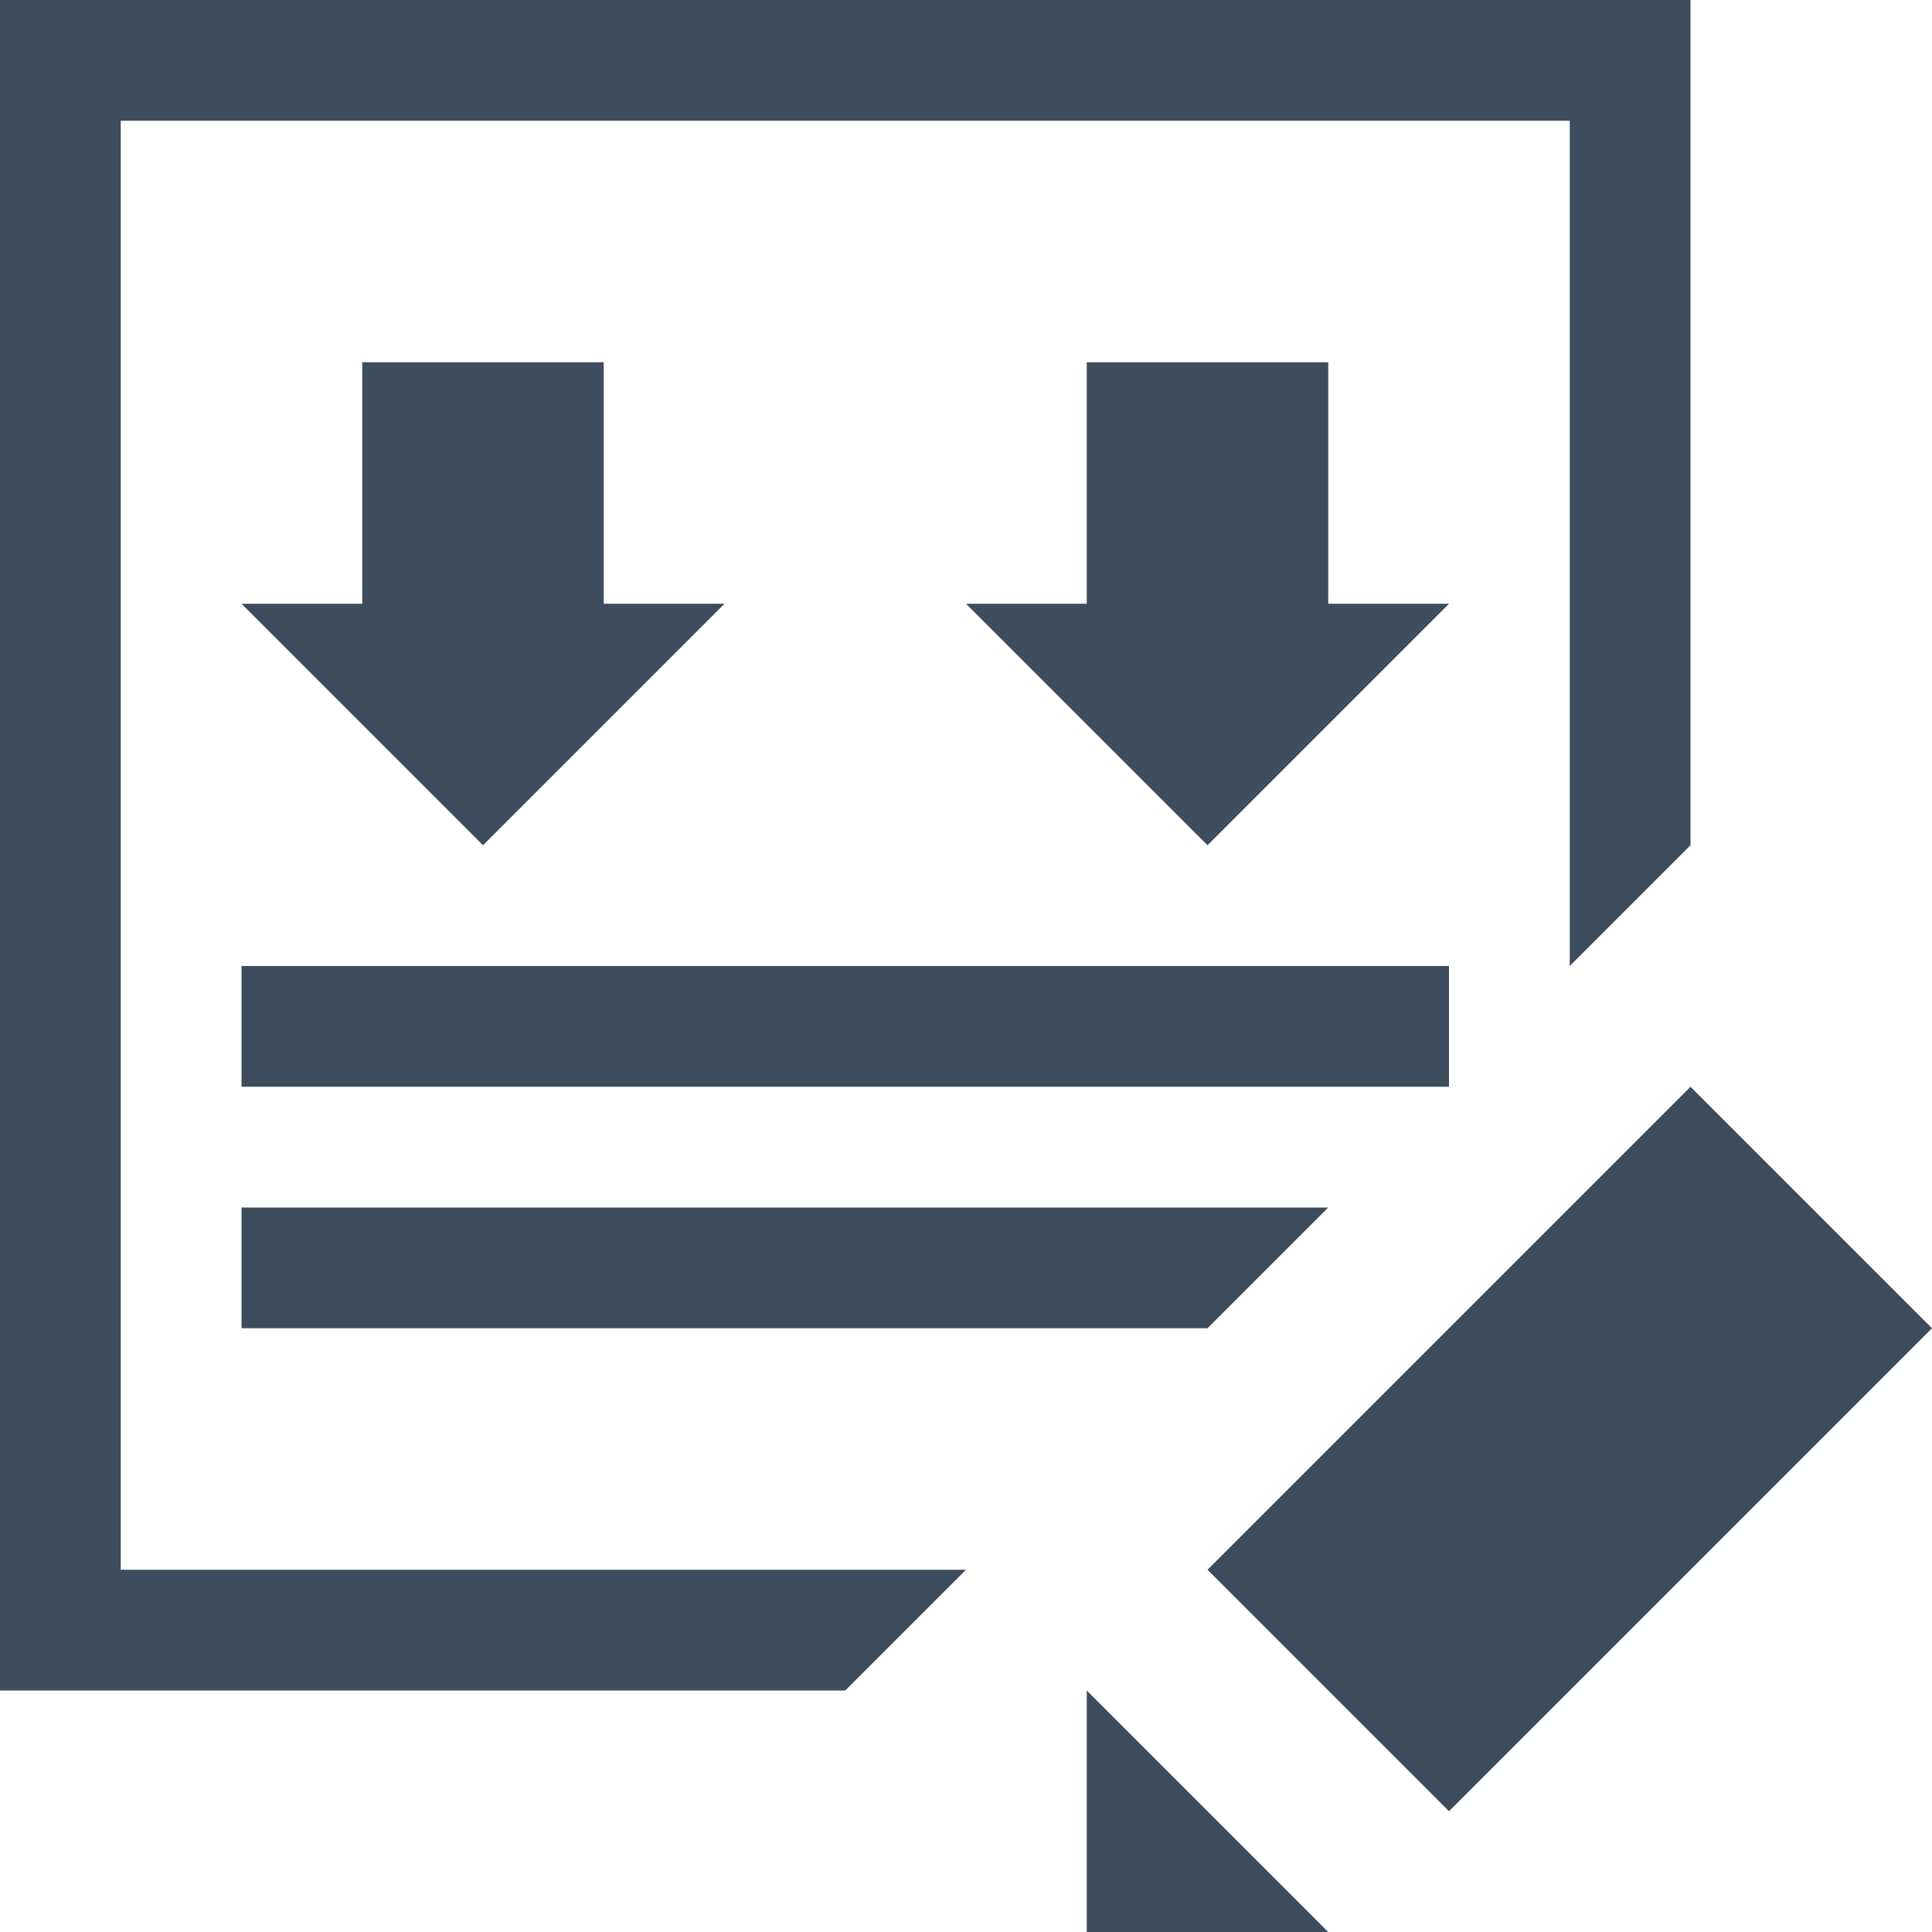 <?xml version="1.0" encoding="utf-8"?>
<!-- Generator: Adobe Illustrator 21.0.0, SVG Export Plug-In . SVG Version: 6.00 Build 0)  -->
<svg version="1.1" id="Layer_1" xmlns="http://www.w3.org/2000/svg" xmlns:xlink="http://www.w3.org/1999/xlink" x="0px" y="0px"
	 viewBox="0 0 16 16" style="enable-background:new 0 0 16 16;" xml:space="preserve">
<style type="text/css">
	.st0{fill:#3D4D5D;}
</style>
<g>
	<rect x="2" y="8" class="st0" width="10" height="1"/>
	<polygon class="st0" points="2,11 10,11 11,10 2,10 	"/>
	<polygon class="st0" points="9,16 11,16 9,14 	"/>
	<polygon class="st0" points="14,9 10,13 12,15 16,11 	"/>
	<polygon class="st0" points="3,3 3,5 2,5 4,7 6,5 5,5 5,3 	"/>
	<polygon class="st0" points="11,5 11,3 9,3 9,5 8,5 10,7 12,5 	"/>
	<polygon class="st0" points="1,1 13,1 13,8 14,7 14,0 0,0 0,14 7,14 8,13 1,13 	"/>
</g>
</svg>
